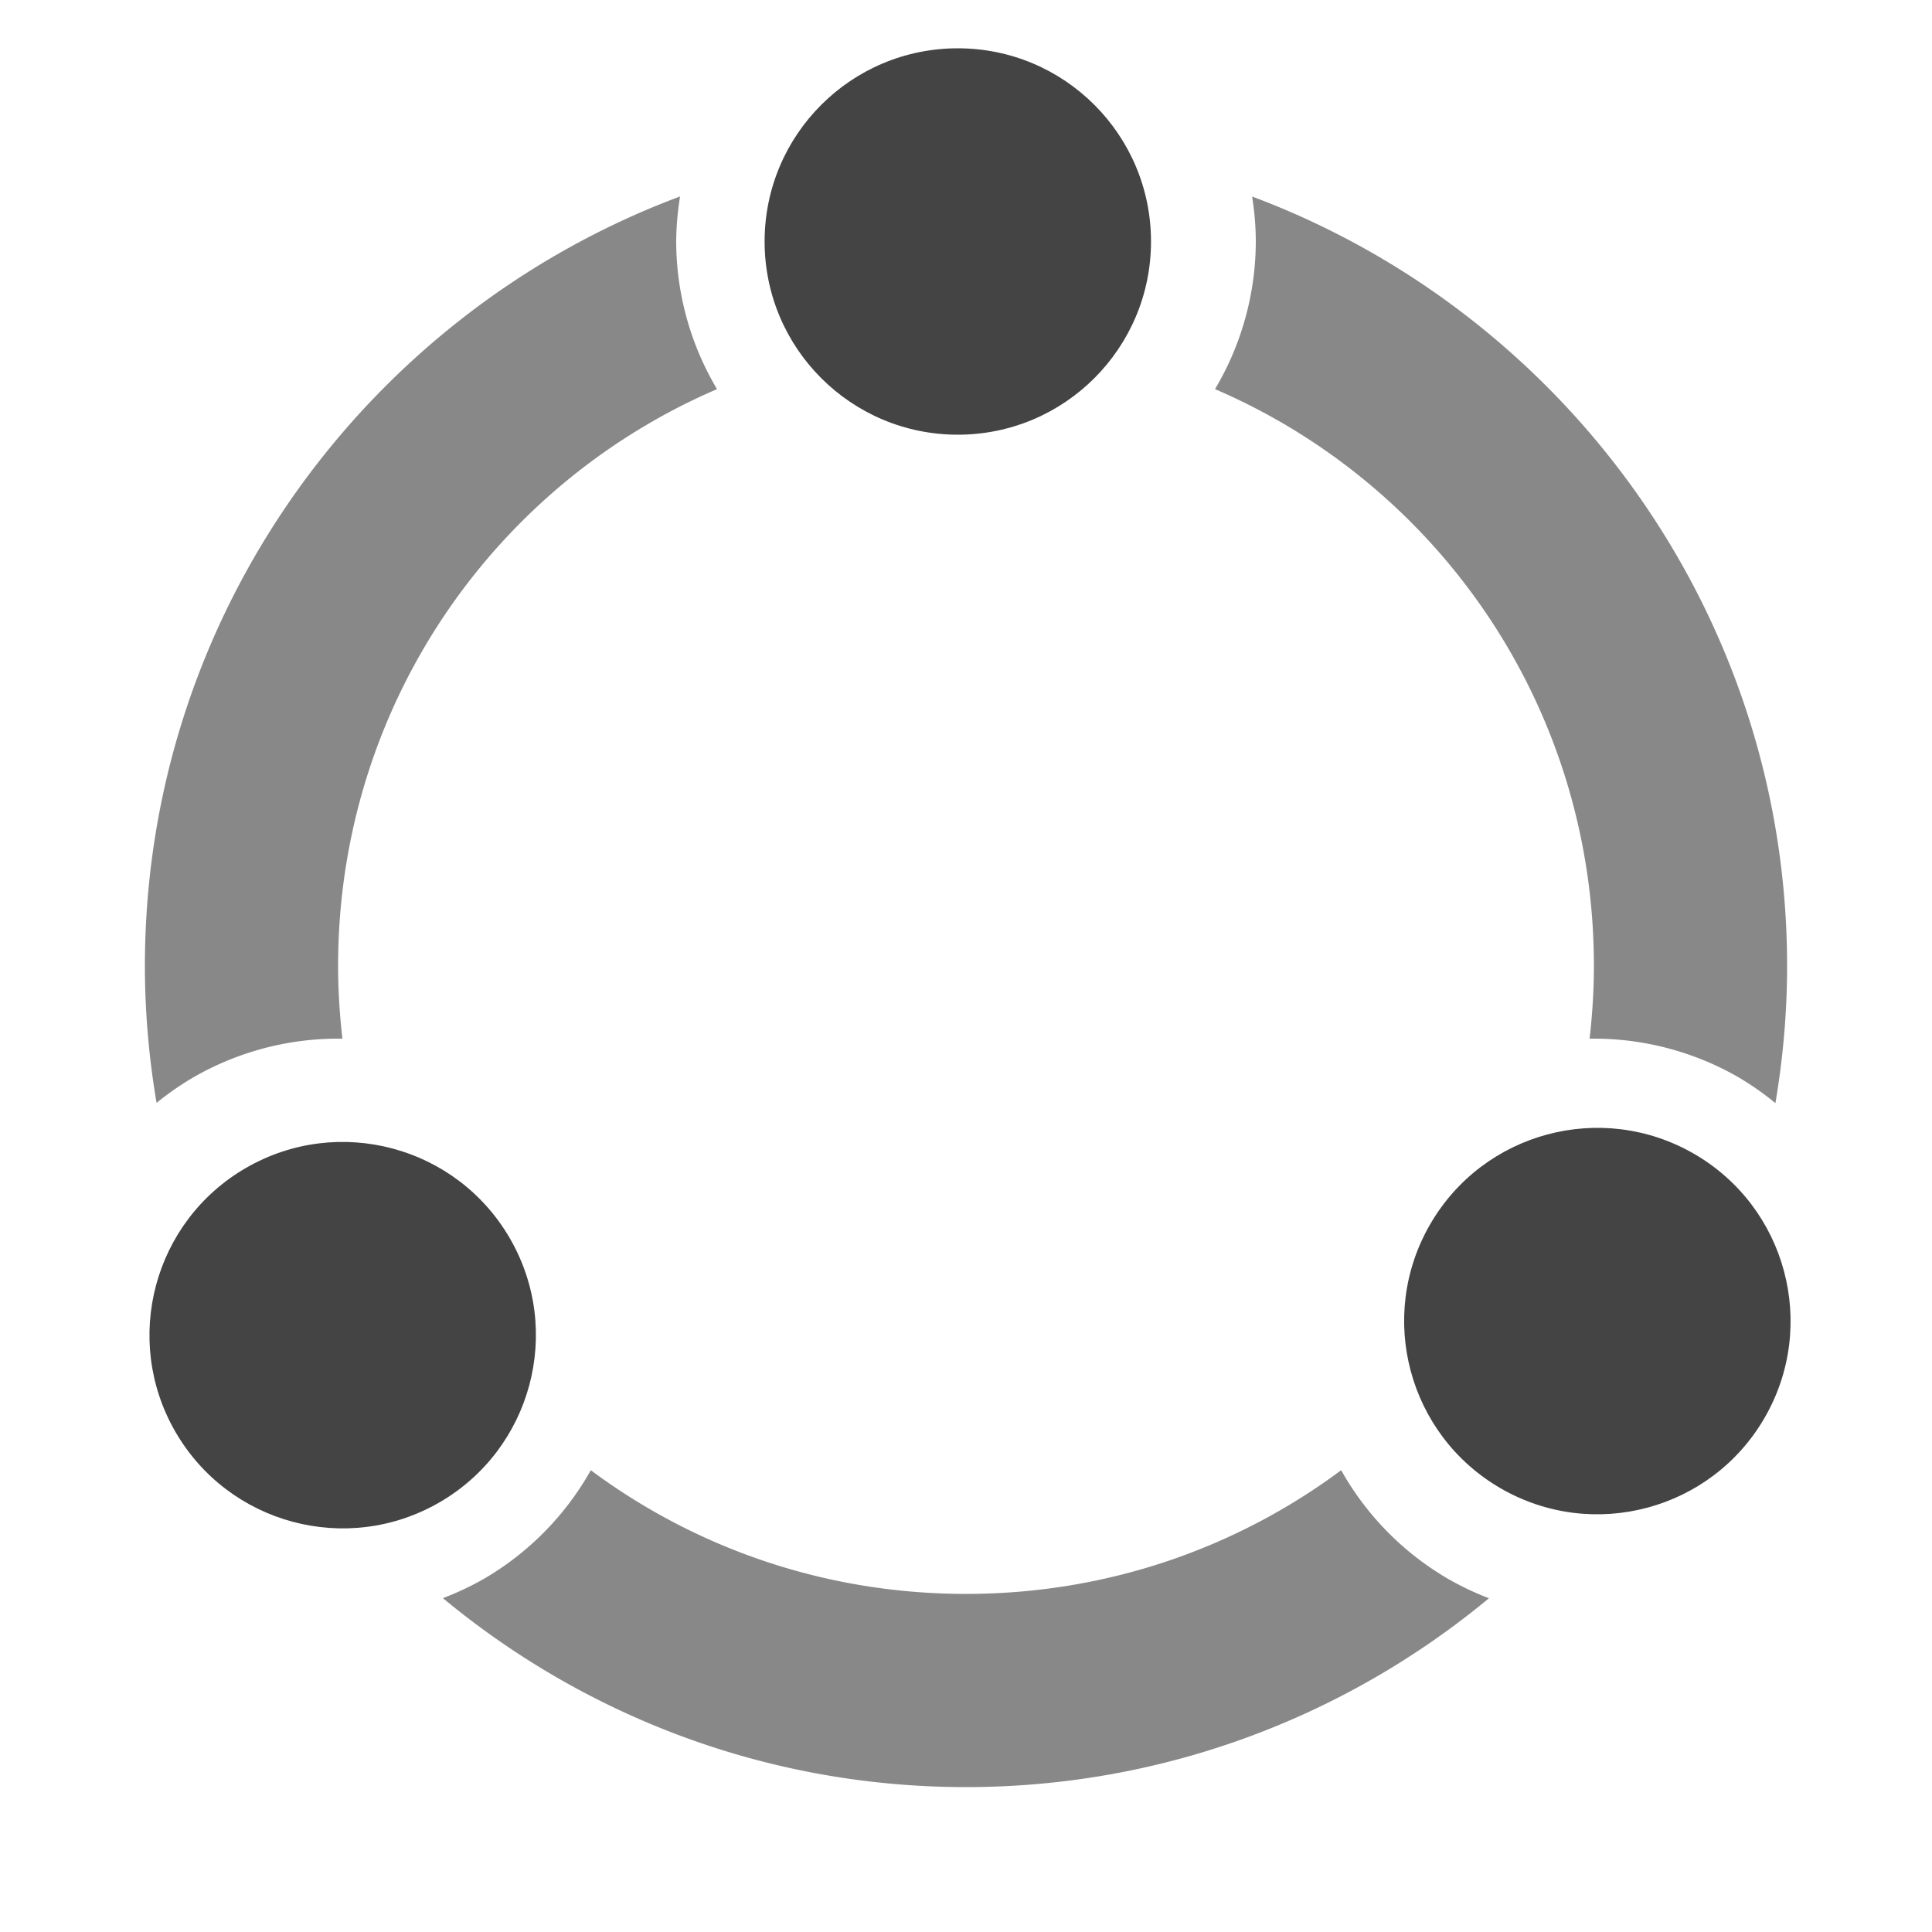 <?xml version="1.0" encoding="UTF-8" standalone="no"?>
<svg xmlns="http://www.w3.org/2000/svg" width="100" height="100" id="collaboration" version="1.1">
  <path
     style="color:#000000;font-style:normal;font-variant:normal;font-weight:normal;font-stretch:normal;font-size:medium;line-height:normal;font-family:sans-serif;text-indent:0;text-align:start;text-decoration:none;text-decoration-line:none;text-decoration-style:solid;text-decoration-color:#000000;letter-spacing:normal;word-spacing:normal;text-transform:none;direction:ltr;block-progression:tb;writing-mode:lr-tb;baseline-shift:baseline;text-anchor:start;white-space:normal;clip-rule:nonzero;display:inline;overflow:visible;visibility:visible;opacity:1;isolation:auto;mix-blend-mode:normal;color-interpolation:sRGB;color-interpolation-filters:linearRGB;solid-color:#000000;solid-opacity:1;fill:#888888;fill-opacity:1;fill-rule:nonzero;stroke:none;stroke-width:10;stroke-linecap:butt;stroke-linejoin:miter;stroke-miterlimit:4;stroke-dasharray:none;stroke-dashoffset:0;stroke-opacity:1;color-rendering:auto;image-rendering:auto;shape-rendering:auto;text-rendering:auto;enable-background:accumulate"
     d="M 35.201 10.168 C 19.051 16.198 7.5 31.788 7.5 50 C 7.5 52.415 7.714 54.78 8.104 57.086 A 15 15 0 0 1 10.027 55.752 A 15 15 0 0 1 17.723 53.762 C 17.582 52.527 17.5 51.274 17.5 50 C 17.5 36.576 25.554 25.111 37.113 20.141 A 15 15 0 0 1 35 12.5 A 15 15 0 0 1 35.201 10.168 z M 64.809 10.172 A 15 15 0 0 1 65 12.5 A 15 15 0 0 1 62.889 20.141 C 74.447 25.111 82.5 36.577 82.5 50 C 82.5 51.274 82.418 52.527 82.277 53.762 A 15 15 0 0 1 89.971 55.752 A 15 15 0 0 1 91.895 57.098 C 92.286 54.788 92.5 52.419 92.5 50 C 92.5 31.792 80.954 16.204 64.809 10.172 z M 30.58 76.098 A 15 15 0 0 1 25.027 81.732 A 15 15 0 0 1 22.924 82.719 C 30.285 88.823 39.726 92.5 50 92.5 C 60.271 92.5 69.709 88.825 77.068 82.725 A 15 15 0 0 1 74.971 81.732 A 15 15 0 0 1 69.418 76.098 C 64.008 80.122 57.293 82.5 50 82.5 C 42.707 82.5 35.991 80.122 30.58 76.098 z "/>
  <circle
     style="fill:#444444;fill-opacity:1;stroke:none;stroke-width:8;stroke-linecap:round;stroke-linejoin:round;stroke-miterlimit:4;stroke-dasharray:none;stroke-dashoffset:0;stroke-opacity:1"
     cx="49.576" cy="12.5" r="10"/>
  <circle
     r="10" cy="-19.194" cx="-68.719"
     style="fill:#444444;fill-opacity:1;stroke:none;stroke-width:8;stroke-linecap:round;stroke-linejoin:round;stroke-miterlimit:4;stroke-dasharray:none;stroke-dashoffset:0;stroke-opacity:1"
     transform="matrix(-0.5,-0.866,0.866,-0.5,0,0)"/>
  <circle
     transform="matrix(-0.5,0.866,-0.866,-0.5,0,0)"
     style="fill:#444444;fill-opacity:1;stroke:none;stroke-width:8;stroke-linecap:round;stroke-linejoin:round;stroke-miterlimit:4;stroke-dasharray:none;stroke-dashoffset:0;stroke-opacity:1"
     cx="17.877" cy="-105.794" r="10"/>
</svg>
